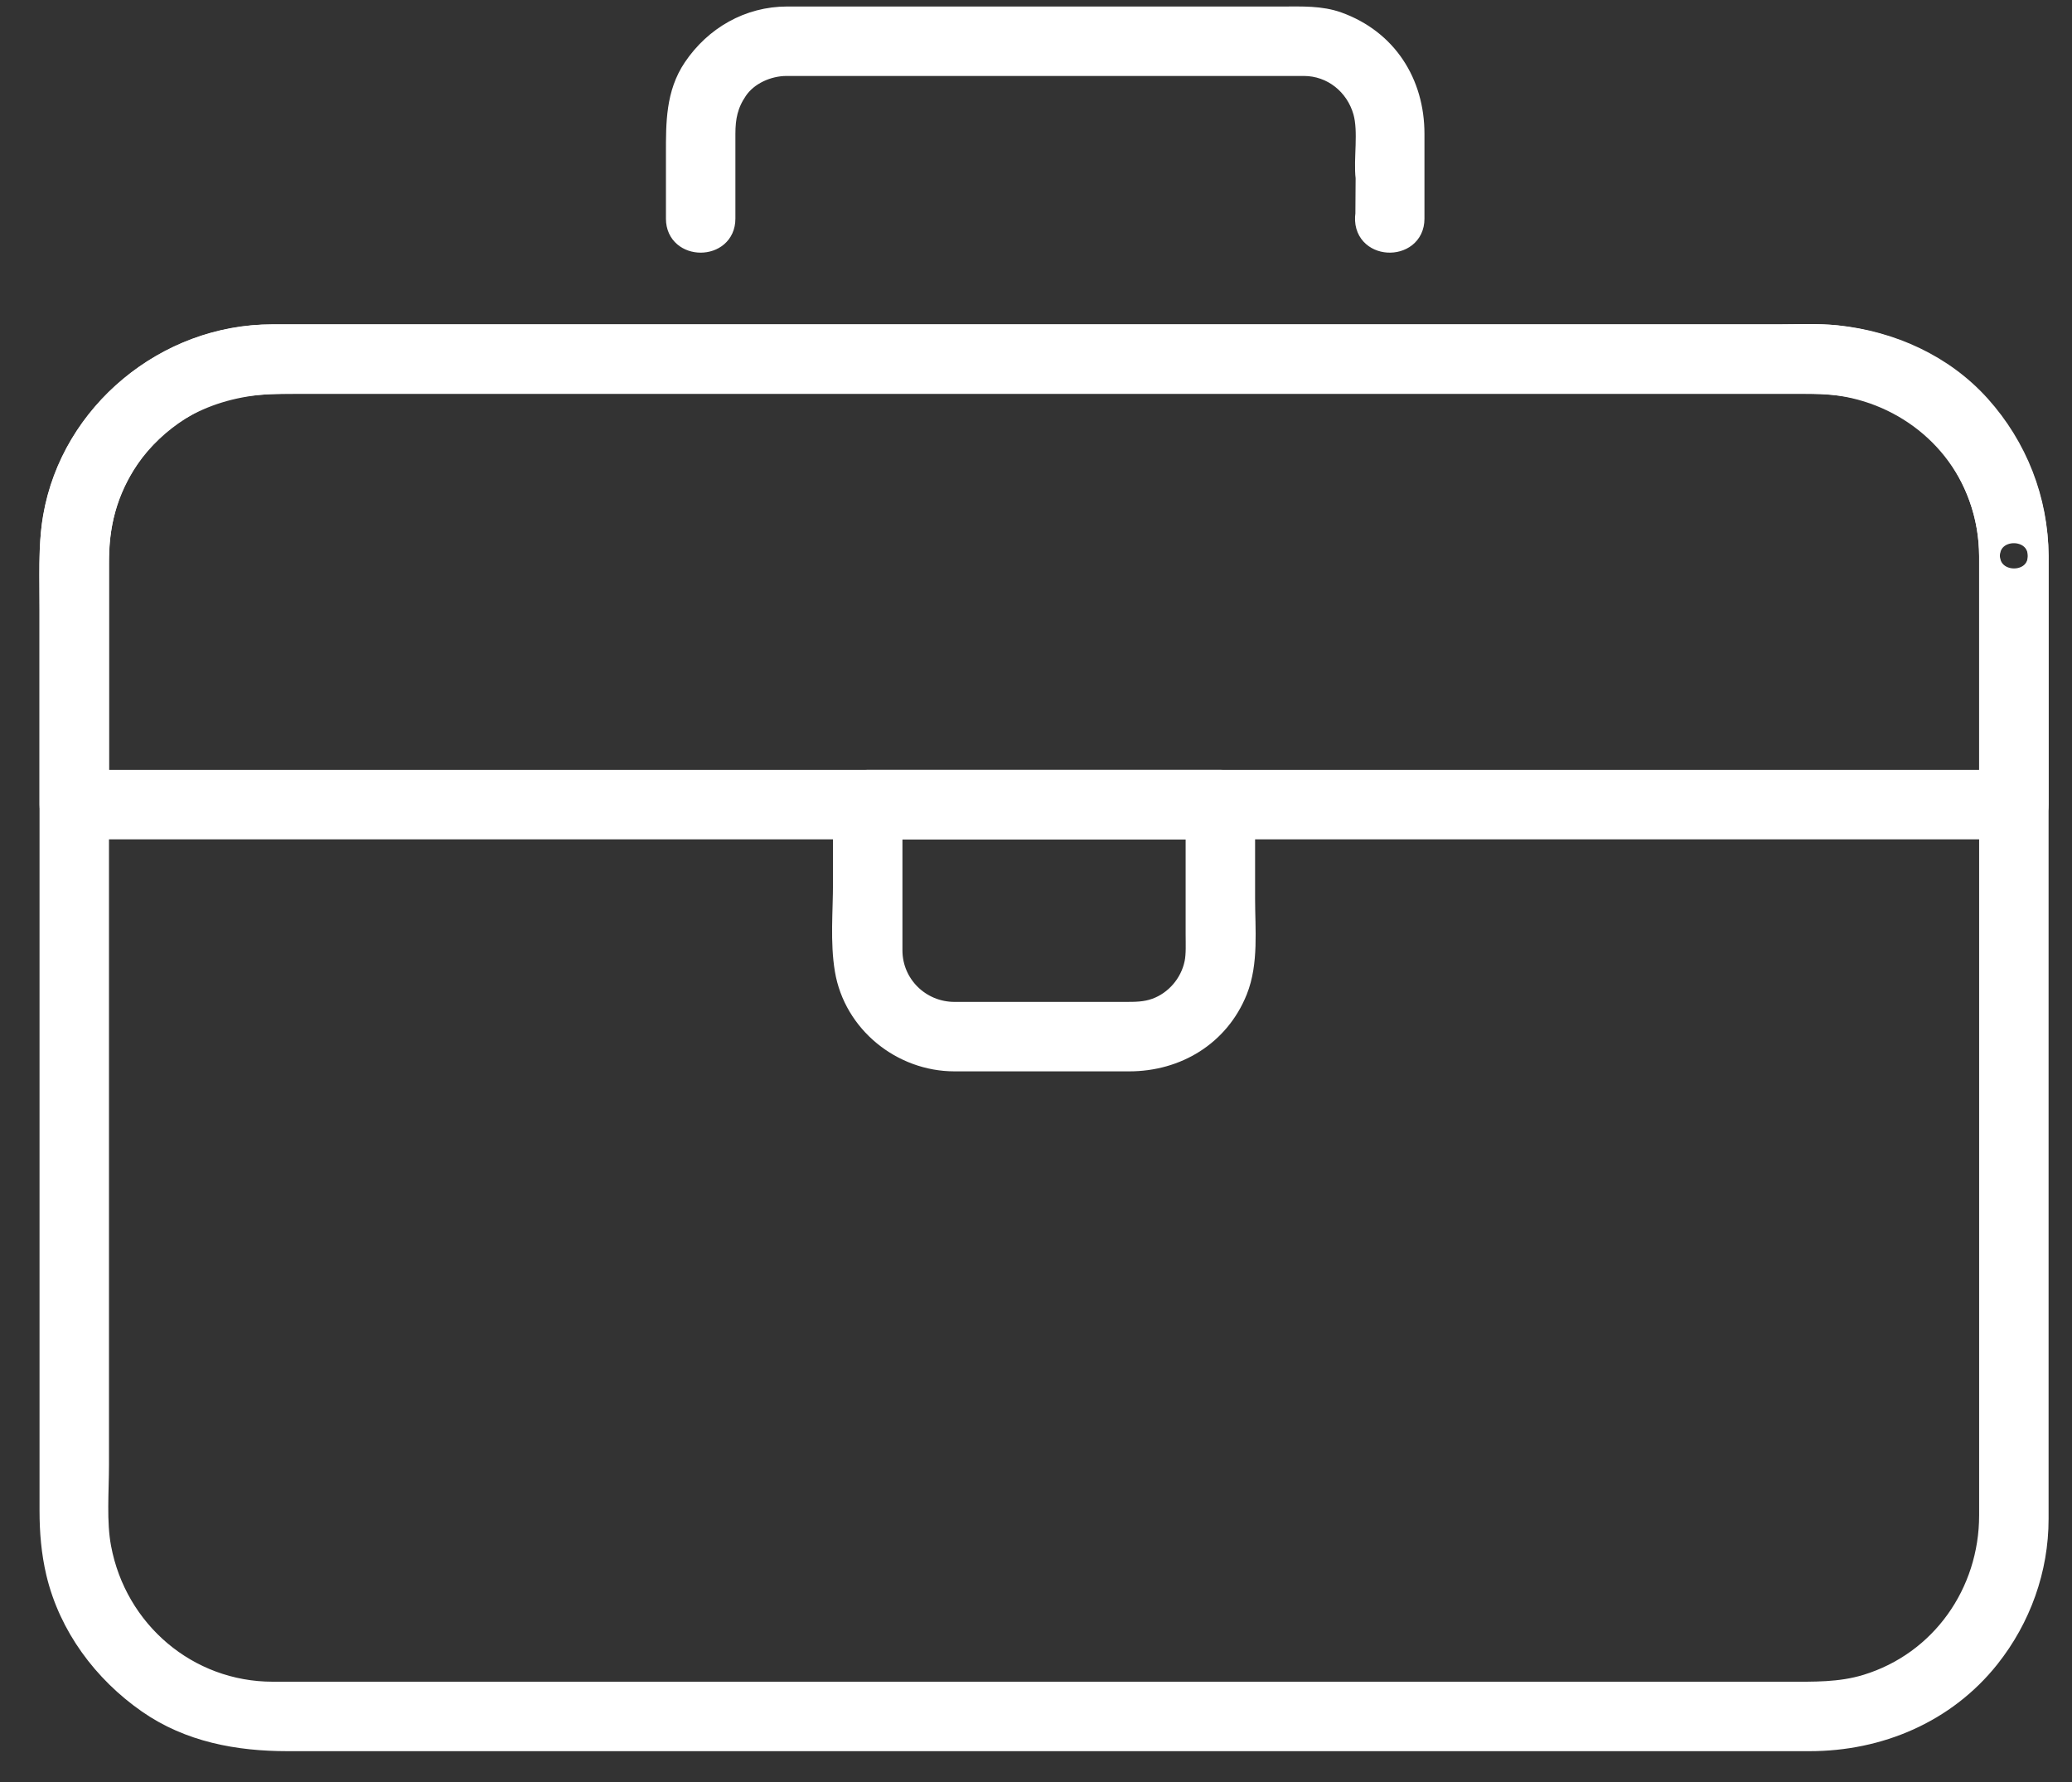 <?xml version="1.0" encoding="UTF-8" standalone="no"?>
<svg width="50px" height="43px" viewBox="0 0 50 43" version="1.1" xmlns="http://www.w3.org/2000/svg" xmlns:xlink="http://www.w3.org/1999/xlink">
    <rect x="0" y="0" width="50" height="43" fill="#333333" stroke="none"/>
    <!-- Generator: Sketch 46.2 (44496) - http://www.bohemiancoding.com/sketch -->
    <title>ico-economia-topic</title>
    <desc>Created with Sketch.</desc>
    <defs></defs>
    <g id="menu-nav-topicos" stroke="none" stroke-width="1" fill="none" fill-rule="evenodd">
        <g transform="translate(-59, -83)" id="topicos">
            <g transform="translate(53, 80)">
                <g id="ico-economia-topic" transform="translate(7, 3)">
                    <path d="M47.009,13.426 L47.009,19.071 L47.009,29.859 L47.009,36.565 C47.009,38.434 45.845,40.1 44.042,40.653 C43.404,40.849 42.768,40.83 42.107,40.83 L35.555,40.83 L25.117,40.83 L14.384,40.83 L6.944,40.83 L5.581,40.83 C3.528,40.83 1.811,39.358 1.434,37.348 C1.316,36.72 1.38,35.991 1.38,35.343 L1.38,31.493 L1.38,20.744 L1.38,13.615 C1.38,13.134 1.422,12.685 1.556,12.22 C1.88,11.101 2.694,10.196 3.727,9.671 C4.484,9.286 5.288,9.253 6.12,9.253 L12.384,9.253 L22.712,9.253 L33.516,9.253 L41.207,9.253 L42.762,9.253 C44.533,9.253 46.159,10.326 46.763,12.007 C46.931,12.473 47.005,12.937 47.009,13.426 C47.015,14.184 48.191,14.184 48.185,13.426 C48.174,12.076 47.671,10.805 46.77,9.803 C45.877,8.809 44.618,8.239 43.304,8.1 C42.845,8.052 42.369,8.077 41.908,8.077 L35.05,8.077 L24.502,8.077 L13.856,8.077 L6.701,8.077 L5.555,8.077 C2.999,8.077 0.72,9.972 0.287,12.498 C0.163,13.223 0.204,13.979 0.204,14.713 L0.204,18.543 L0.204,29.287 L0.204,36.457 C0.204,36.963 0.246,37.464 0.363,37.958 C0.669,39.241 1.492,40.344 2.564,41.092 C3.567,41.792 4.744,42.006 5.94,42.006 L11.814,42.006 L21.988,42.006 L32.87,42.006 L40.872,42.006 L42.67,42.006 C44.348,42.006 45.949,41.333 47.006,40.001 C47.761,39.049 48.185,37.872 48.185,36.653 L48.185,36.146 L48.185,33.059 L48.185,22.624 L48.185,14.196 L48.185,13.426 C48.185,12.668 47.009,12.668 47.009,13.426" id="Fill-195" fill="#FFFFFF" fill-rule="evenodd"></path>
                    <path d="M47.009,13.426 L47.009,19.071 L47.009,29.859 L47.009,36.565 C47.009,38.434 45.845,40.1 44.042,40.653 C43.404,40.849 42.768,40.83 42.107,40.83 L35.555,40.83 L25.117,40.83 L14.384,40.83 L6.944,40.83 L5.581,40.83 C3.528,40.83 1.811,39.358 1.434,37.348 C1.316,36.72 1.38,35.991 1.38,35.343 L1.38,31.493 L1.38,20.744 L1.38,13.615 C1.38,13.134 1.422,12.685 1.556,12.22 C1.88,11.101 2.694,10.196 3.727,9.671 C4.484,9.286 5.288,9.253 6.12,9.253 L12.384,9.253 L22.712,9.253 L33.516,9.253 L41.207,9.253 L42.762,9.253 C44.533,9.253 46.159,10.326 46.763,12.007 C46.931,12.473 47.005,12.937 47.009,13.426 C47.015,14.184 48.191,14.184 48.185,13.426 C48.174,12.076 47.671,10.805 46.77,9.803 C45.877,8.809 44.618,8.239 43.304,8.1 C42.845,8.052 42.369,8.077 41.908,8.077 L35.05,8.077 L24.502,8.077 L13.856,8.077 L6.701,8.077 L5.555,8.077 C2.999,8.077 0.72,9.972 0.287,12.498 C0.163,13.223 0.204,13.979 0.204,14.713 L0.204,18.543 L0.204,29.287 L0.204,36.457 C0.204,36.963 0.246,37.464 0.363,37.958 C0.669,39.241 1.492,40.344 2.564,41.092 C3.567,41.792 4.744,42.006 5.94,42.006 L11.814,42.006 L21.988,42.006 L32.87,42.006 L40.872,42.006 L42.67,42.006 C44.348,42.006 45.949,41.333 47.006,40.001 C47.761,39.049 48.185,37.872 48.185,36.653 L48.185,36.146 L48.185,33.059 L48.185,22.624 L48.185,14.196 L48.185,13.426 C48.185,12.668 47.009,12.668 47.009,13.426 Z" id="Stroke-197" stroke="#FFFFFF" stroke-width="0.5"></path>
                    <path d="M16.496,5.278 L16.496,3.23 C16.496,2.829 16.56,2.514 16.79,2.175 C17.043,1.799 17.531,1.583 17.981,1.583 L20.747,1.583 L30.125,1.583 L30.464,1.583 C31.146,1.583 31.719,2.046 31.902,2.696 C32.037,3.176 31.908,3.849 31.963,4.29 C31.961,4.582 31.959,4.87 31.957,5.162 C31.831,6.034 33.124,6.073 33.124,5.278 L33.124,3.23 C33.124,1.998 32.466,0.963 31.289,0.538 C30.868,0.386 30.414,0.407 29.973,0.407 L28.244,0.407 L18.595,0.407 L17.996,0.407 C17.068,0.407 16.247,0.882 15.734,1.642 C15.315,2.262 15.32,2.977 15.32,3.69 L15.32,5.278 C15.32,6.036 16.496,6.036 16.496,5.278" id="Fill-199" fill="#FFFFFF" fill-rule="evenodd"></path>
                    <path d="M16.496,5.278 L16.496,3.23 C16.496,2.829 16.56,2.514 16.79,2.175 C17.043,1.799 17.531,1.583 17.981,1.583 L20.747,1.583 L30.125,1.583 L30.464,1.583 C31.146,1.583 31.719,2.046 31.902,2.696 C32.037,3.176 31.908,3.849 31.963,4.29 C31.961,4.582 31.959,4.87 31.957,5.162 C31.831,6.034 33.124,6.073 33.124,5.278 L33.124,3.23 C33.124,1.998 32.466,0.963 31.289,0.538 C30.868,0.386 30.414,0.407 29.973,0.407 L28.244,0.407 L18.595,0.407 L17.996,0.407 C17.068,0.407 16.247,0.882 15.734,1.642 C15.315,2.262 15.32,2.977 15.32,3.69 L15.32,5.278 C15.32,6.036 16.496,6.036 16.496,5.278 Z" id="Stroke-201" stroke="#FFFFFF" stroke-width="0.5"></path>
                    <path d="M47.009,13.398 L47.009,19.415 L47.597,18.827 L44.405,18.827 L36.348,18.827 L25.705,18.827 L14.754,18.827 L5.775,18.827 L1.045,18.827 L0.792,18.827 C0.988,19.023 1.184,19.219 1.38,19.415 L1.38,15.367 L1.38,13.492 C1.38,12.536 1.658,11.67 2.228,10.893 C3.057,9.762 4.422,9.253 5.791,9.253 L7.681,9.253 L15.798,9.253 L26.707,9.253 L36.817,9.253 L42.538,9.253 C43.114,9.253 43.653,9.293 44.21,9.472 C45.889,10.012 46.995,11.654 47.009,13.398 C47.015,14.156 48.191,14.156 48.185,13.398 C48.174,12.054 47.679,10.787 46.782,9.787 C45.894,8.798 44.639,8.237 43.332,8.1 C42.872,8.052 42.397,8.078 41.936,8.078 L35.077,8.078 L24.53,8.078 L13.884,8.078 L6.729,8.078 L5.583,8.078 C3.033,8.078 0.728,9.941 0.288,12.47 C0.199,12.983 0.204,13.492 0.204,14.01 L0.204,16.073 L0.204,19.415 C0.204,19.738 0.468,20.003 0.792,20.003 L3.982,20.003 L12.039,20.003 L22.682,20.003 L33.634,20.003 L42.614,20.003 L47.344,20.003 L47.597,20.003 C47.92,20.003 48.185,19.738 48.185,19.415 L48.185,13.398 C48.185,12.64 47.009,12.64 47.009,13.398" id="Fill-203" fill="#FFFFFF" fill-rule="evenodd"></path>
                    <path d="M47.009,13.398 L47.009,19.415 L47.597,18.827 L44.405,18.827 L36.348,18.827 L25.705,18.827 L14.754,18.827 L5.775,18.827 L1.045,18.827 L0.792,18.827 C0.988,19.023 1.184,19.219 1.38,19.415 L1.38,15.367 L1.38,13.492 C1.38,12.536 1.658,11.67 2.228,10.893 C3.057,9.762 4.422,9.253 5.791,9.253 L7.681,9.253 L15.798,9.253 L26.707,9.253 L36.817,9.253 L42.538,9.253 C43.114,9.253 43.653,9.293 44.21,9.472 C45.889,10.012 46.995,11.654 47.009,13.398 C47.015,14.156 48.191,14.156 48.185,13.398 C48.174,12.054 47.679,10.787 46.782,9.787 C45.894,8.798 44.639,8.237 43.332,8.1 C42.872,8.052 42.397,8.078 41.936,8.078 L35.077,8.078 L24.53,8.078 L13.884,8.078 L6.729,8.078 L5.583,8.078 C3.033,8.078 0.728,9.941 0.288,12.47 C0.199,12.983 0.204,13.492 0.204,14.01 L0.204,16.073 L0.204,19.415 C0.204,19.738 0.468,20.003 0.792,20.003 L3.982,20.003 L12.039,20.003 L22.682,20.003 L33.634,20.003 L42.614,20.003 L47.344,20.003 L47.597,20.003 C47.92,20.003 48.185,19.738 48.185,19.415 L48.185,13.398 C48.185,12.64 47.009,12.64 47.009,13.398 Z" id="Stroke-205" stroke="#FFFFFF" stroke-width="0.5"></path>
                    <path d="M27.861,19.415 L27.861,21.318 L27.861,22.539 C27.861,22.772 27.875,23.029 27.832,23.24 C27.729,23.742 27.362,24.166 26.89,24.336 C26.635,24.428 26.398,24.426 26.128,24.426 L23.721,24.426 L22.033,24.426 C21.205,24.426 20.527,23.764 20.527,22.932 L20.527,19.415 L19.939,20.003 L28.095,20.003 L28.449,20.003 C29.207,20.003 29.207,18.827 28.449,18.827 L20.292,18.827 L19.939,18.827 C19.615,18.827 19.351,19.092 19.351,19.415 L19.351,21.318 C19.351,22 19.281,22.728 19.394,23.404 C19.607,24.675 20.758,25.602 22.033,25.602 L23.998,25.602 L26.249,25.602 C27.399,25.602 28.417,24.989 28.853,23.905 C29.125,23.227 29.037,22.417 29.037,21.701 L29.037,19.469 L29.037,19.415 C29.037,18.657 27.861,18.657 27.861,19.415" id="Fill-207" fill="#FFFFFF" fill-rule="evenodd"></path>
                    <path d="M27.861,19.415 L27.861,21.318 L27.861,22.539 C27.861,22.772 27.875,23.029 27.832,23.24 C27.729,23.742 27.362,24.166 26.89,24.336 C26.635,24.428 26.398,24.426 26.128,24.426 L23.721,24.426 L22.033,24.426 C21.205,24.426 20.527,23.764 20.527,22.932 L20.527,19.415 L19.939,20.003 L28.095,20.003 L28.449,20.003 C29.207,20.003 29.207,18.827 28.449,18.827 L20.292,18.827 L19.939,18.827 C19.615,18.827 19.351,19.092 19.351,19.415 L19.351,21.318 C19.351,22 19.281,22.728 19.394,23.404 C19.607,24.675 20.758,25.602 22.033,25.602 L23.998,25.602 L26.249,25.602 C27.399,25.602 28.417,24.989 28.853,23.905 C29.125,23.227 29.037,22.417 29.037,21.701 L29.037,19.469 L29.037,19.415 C29.037,18.657 27.861,18.657 27.861,19.415 Z" id="Stroke-209" stroke="#FFFFFF" stroke-width="0.5"></path>
                </g>
            </g>
        </g>
    </g>
</svg>